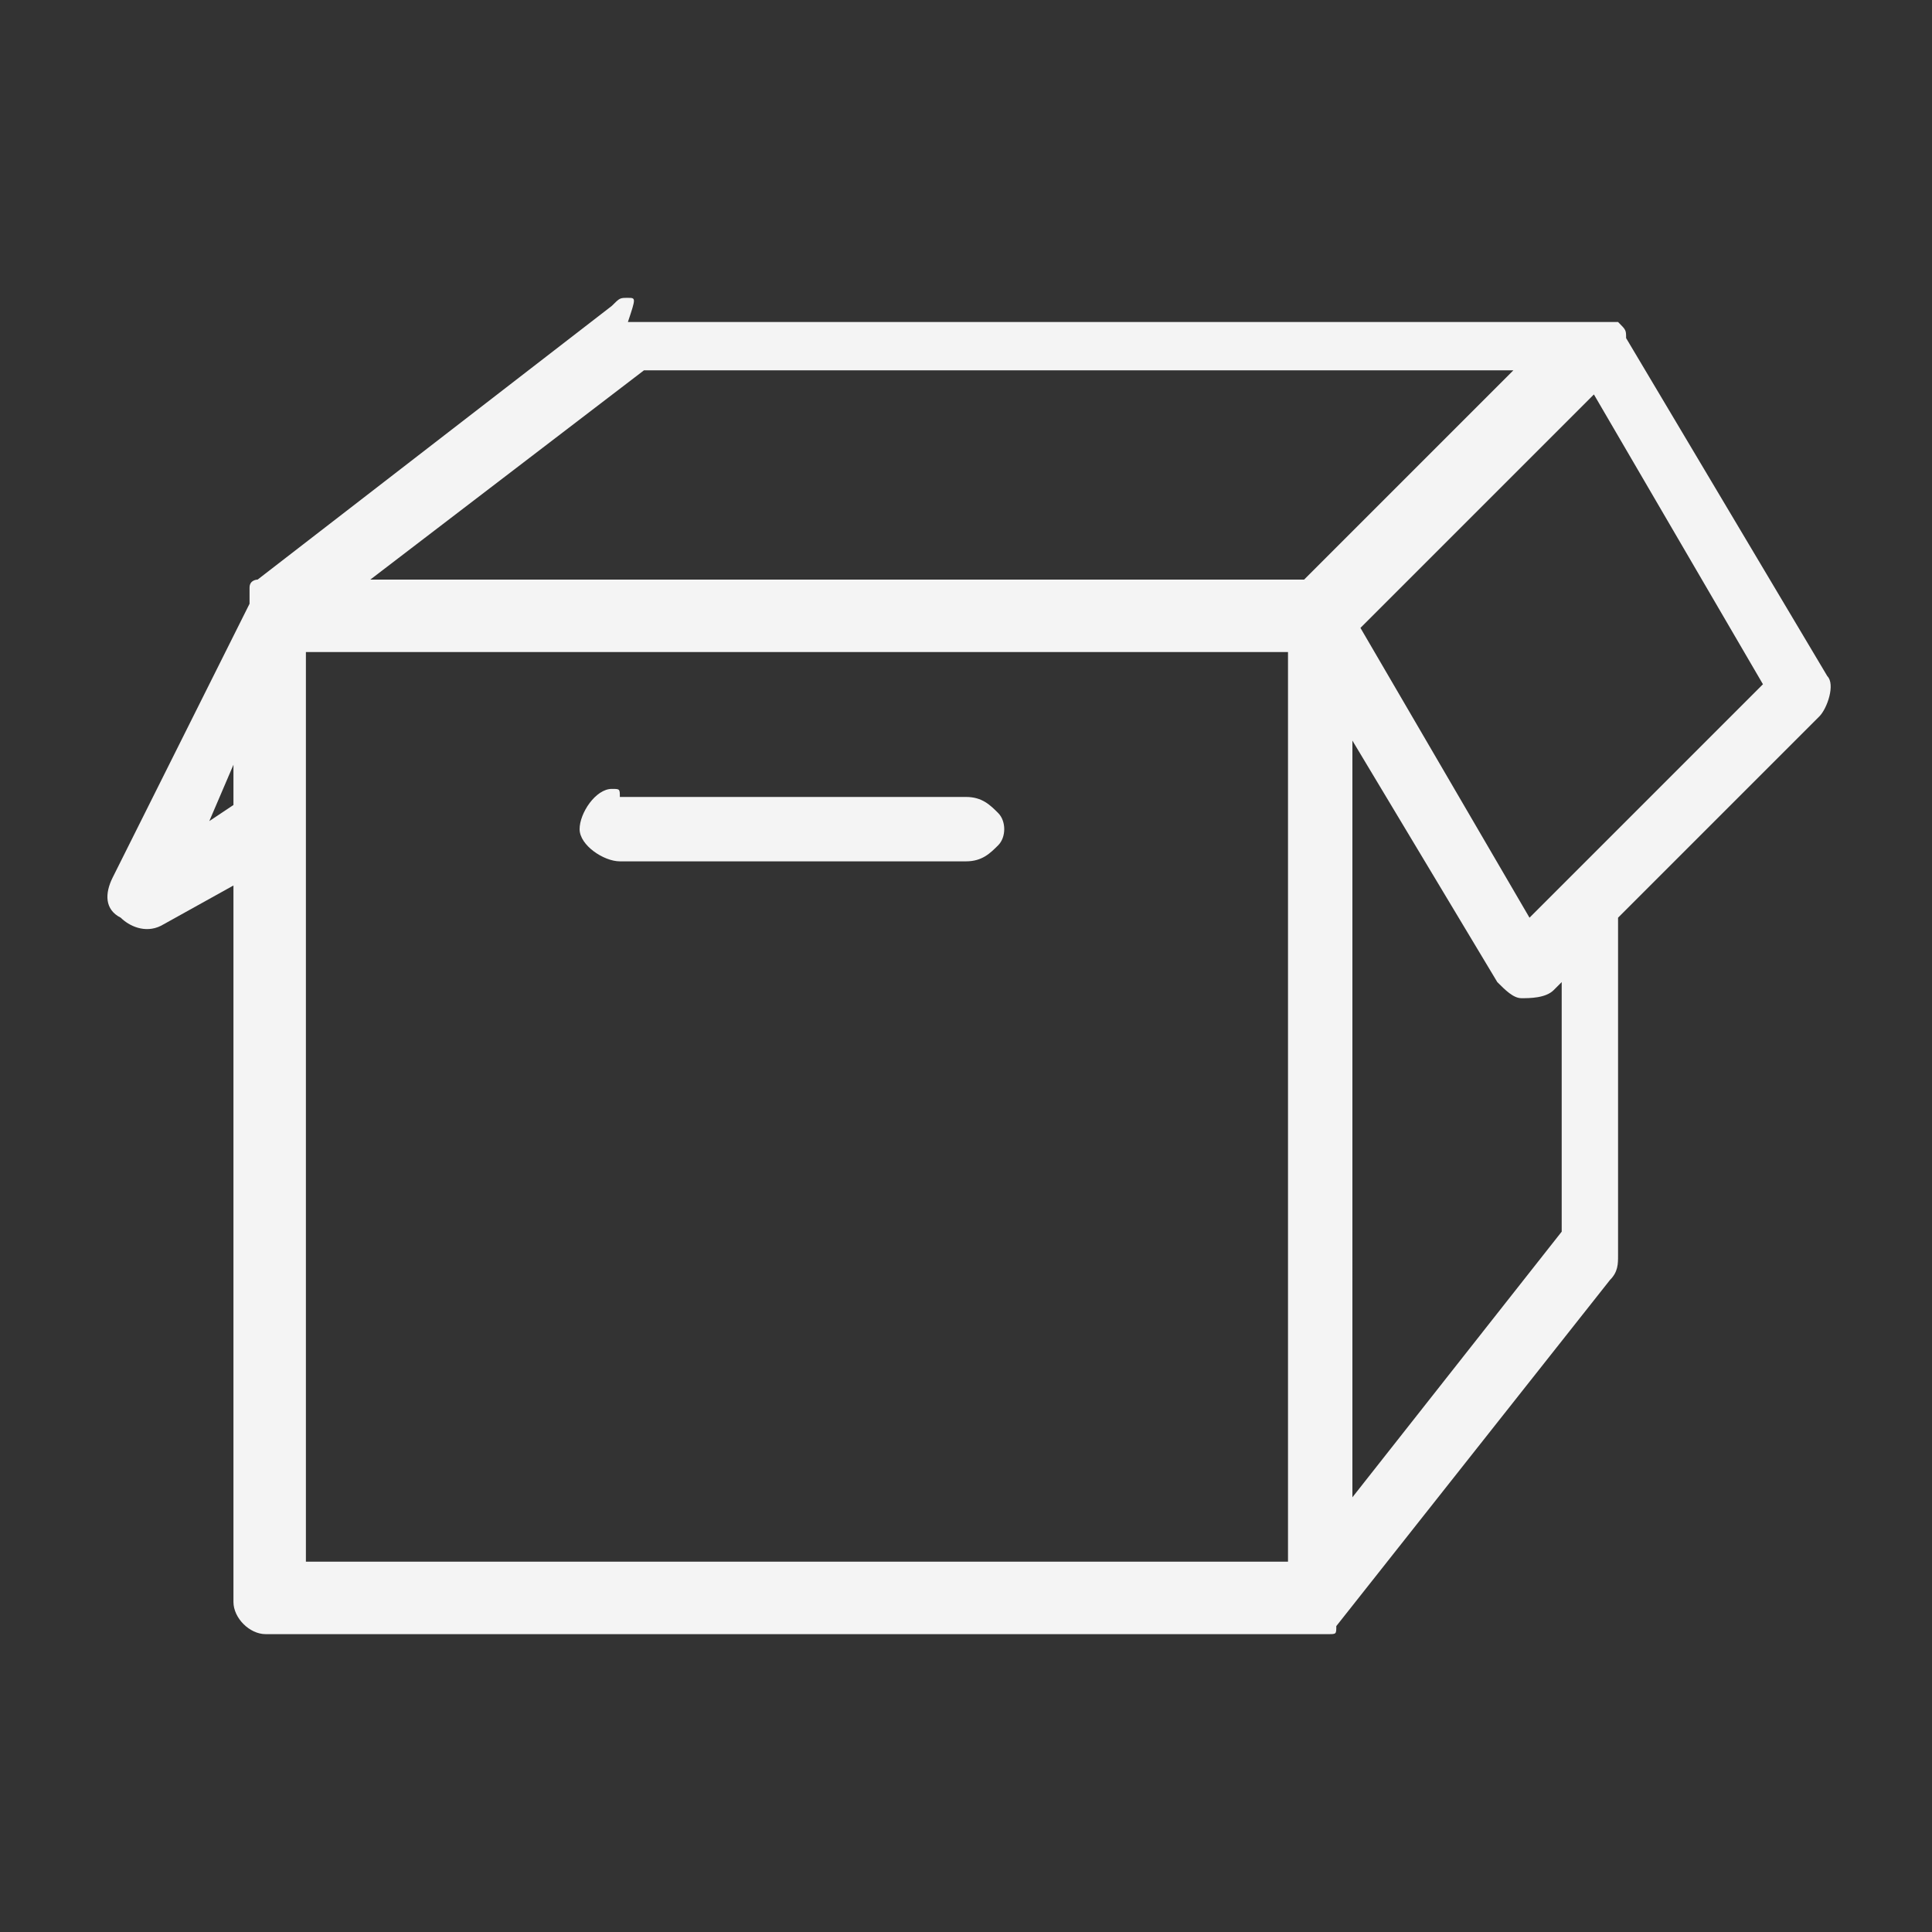 <?xml version="1.0" encoding="utf-8"?>
<!-- Generator: Adobe Illustrator 17.0.0, SVG Export Plug-In . SVG Version: 6.00 Build 0)  -->
<!DOCTYPE svg PUBLIC "-//W3C//DTD SVG 1.0//EN" "http://www.w3.org/TR/2001/REC-SVG-20010904/DTD/svg10.dtd">
<svg version="1.0" id="Capa_1" xmlns="http://www.w3.org/2000/svg" xmlns:xlink="http://www.w3.org/1999/xlink" x="0px" y="0px"
	 width="24px" height="24px" viewBox="0 0 24 24" style="enable-background:new 0 0 24 24;" xml:space="preserve">
<rect x="0" y="0" width="24" height="24" fill="#333333" stroke="none"/>
<style type="text/css">
	.st0{fill:#FDC92B;}
	.st1{fill:#F4F4F4;}
	.st2{fill:#232323;}
	.st3{fill:#61B888;}
	.st4{fill:#F78F1E;}
	.st5{fill:#707070;}
	.st6{fill:#E84747;}
	.st7{fill:#5D97D0;}
	.st8{fill:#FFFFFF;stroke:#1D1D1B;stroke-width:0.992;stroke-miterlimit:10;}
	.st9{fill:#1D1D1B;}
</style>
<g id="surface1_13_">
	<path class="st1" d="M7.8,3.7c-0.1,0-0.1,0-0.2,0.1L3.2,7.2c0,0,0,0,0,0c0,0,0,0,0,0c0,0-0.1,0-0.1,0.1c0,0,0,0,0,0c0,0,0,0,0,0
		c0,0,0,0,0,0c0,0,0,0,0,0.1c0,0,0,0,0,0c0,0,0,0,0,0c0,0,0,0,0,0.1l-1.7,3.4c-0.1,0.2-0.1,0.4,0.1,0.5c0.1,0.1,0.3,0.2,0.5,0.1
		L2.9,11v8.9c0,0.2,0.2,0.4,0.4,0.4h13.1c0,0,0,0,0,0c0,0,0.1,0,0.1,0c0,0,0,0,0,0c0.1,0,0.1,0,0.1-0.1c0,0,0,0,0,0c0,0,0,0,0,0l0,0
		c0,0,0,0,0,0l3.4-4.3c0.1-0.1,0.1-0.2,0.1-0.3v-4.2l2.5-2.5c0.1-0.1,0.2-0.4,0.1-0.5l-2.5-4.2c0-0.1,0-0.1-0.1-0.2c0,0,0,0,0,0
		c0,0,0,0,0,0c0,0,0,0,0,0c0,0,0,0,0,0c0,0,0,0,0,0c0,0-0.1,0-0.1,0c0,0,0,0,0,0c0,0,0,0,0,0c0,0,0,0,0,0c0,0,0,0,0,0c0,0,0,0,0,0
		c0,0,0,0,0,0c0,0,0,0,0,0c0,0,0,0,0,0H7.8C7.9,3.7,7.9,3.7,7.8,3.7C7.8,3.7,7.8,3.7,7.8,3.7z M8,4.6h10.8l-2.6,2.6H4.6L8,4.6z
		 M19.8,4.9l2.1,3.6l-2.9,2.9l-2.1-3.6L19.8,4.9z M3.8,8.1H16v11.3H3.8v-9.1c0,0,0,0,0-0.1V8.1z M16.8,9.2l1.8,3
		c0.1,0.1,0.2,0.2,0.3,0.2c0.1,0,0.3,0,0.4-0.1l0.1-0.1v3.1l-2.6,3.3V9.2z M2.9,9.5V10l-0.3,0.2L2.9,9.5z M7.6,9.8
		c-0.2,0-0.4,0.3-0.4,0.5c0,0.2,0.3,0.4,0.5,0.4H12c0.2,0,0.3-0.1,0.4-0.2c0.1-0.1,0.1-0.3,0-0.4c-0.1-0.1-0.2-0.2-0.4-0.2H7.7
		C7.7,9.8,7.7,9.8,7.6,9.8C7.6,9.8,7.6,9.8,7.6,9.8C7.6,9.8,7.6,9.8,7.6,9.8z"/>
</g>
</svg>
